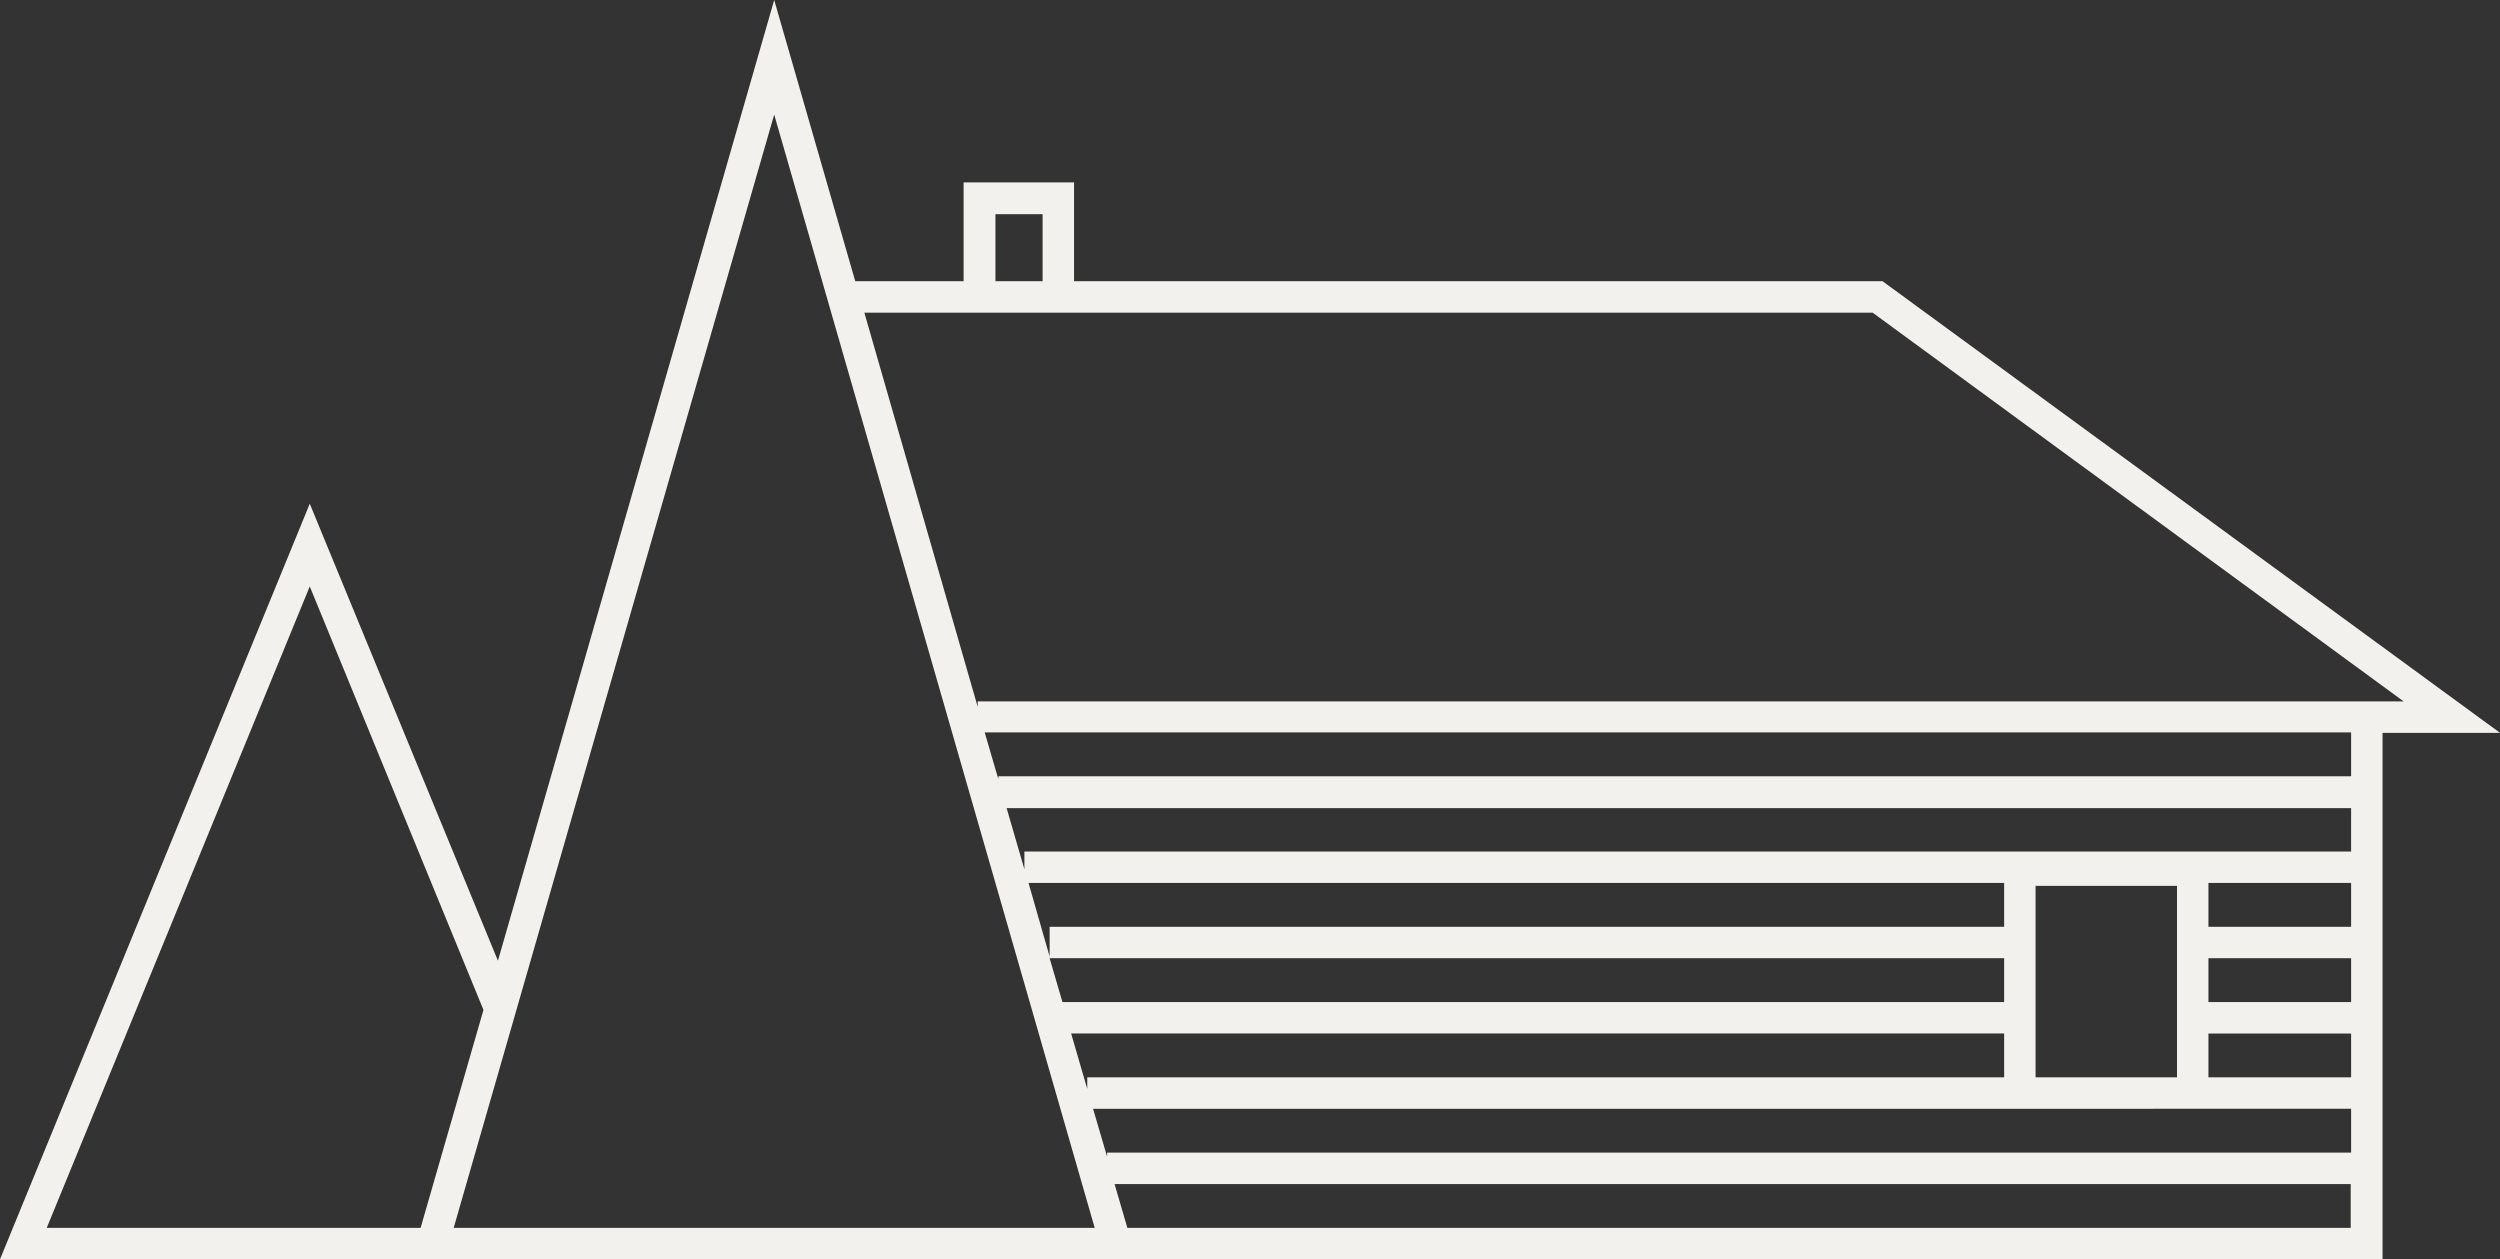 <?xml version="1.0" encoding="utf-8"?>
<!-- Generator: Adobe Illustrator 23.1.0, SVG Export Plug-In . SVG Version: 6.00 Build 0)  -->
<svg version="1.1" id="Layer_1" xmlns="http://www.w3.org/2000/svg" xmlns:xlink="http://www.w3.org/1999/xlink" x="0px" y="0px"
	 viewBox="0 0 604.5 304.5" style="enable-background:new 0 0 604.5 304.5;" xml:space="preserve">
<rect x="0" y="0" width="604.5" height="304.5" fill="#333333" stroke="none"/>
<style type="text/css">
	.st0{fill:#F3F1ED;}
</style>
<path class="st0" d="M604.5,177.2L455.2,68H259.7V44.1H233V68h-26.2L187.2,0l-66.8,232.3L74.9,121.8L0,304.5h576.1V177.2H604.5z
	 M240.7,51.8h11.4V68h-11.4V51.8z M452.8,75.6l128.4,94H236.4v1.3L209,75.6C209,75.6,452.8,75.6,452.8,75.6z M264.7,296.9h-155
	l77.5-269.2L264.7,296.9z M267.7,279.7l-3.4-11.6h220.2H534h34.5v10.6H267.7V279.7z M526.4,260.5h-34.2v-46.3h34.2V260.5z
	 M484.6,224.1H253.8v7.2l-5.1-17.8h235.9V224.1z M484.6,231.7v10.6H256.9l-3.1-10.6H484.6z M484.6,249.9v10.6H262.9v2.8l-3.9-13.4
	H484.6z M534,260.5v-10.6h34.5v10.6H534z M534,242.3v-10.6h34.5v10.6H534z M534,224.1v-10.6h34.5v10.6H534z M568.5,205.9H247.7v4.3
	l-4.3-14.8h325.1L568.5,205.9L568.5,205.9z M74.9,141.8l42,102.4l-15.2,52.7H11.3L74.9,141.8z M272.6,296.9l-3.1-10.6h298.9v10.6
	H272.6z M568.5,187.7H241.4v0.7l-3.3-11.3h330.4V187.7z"/>
</svg>
